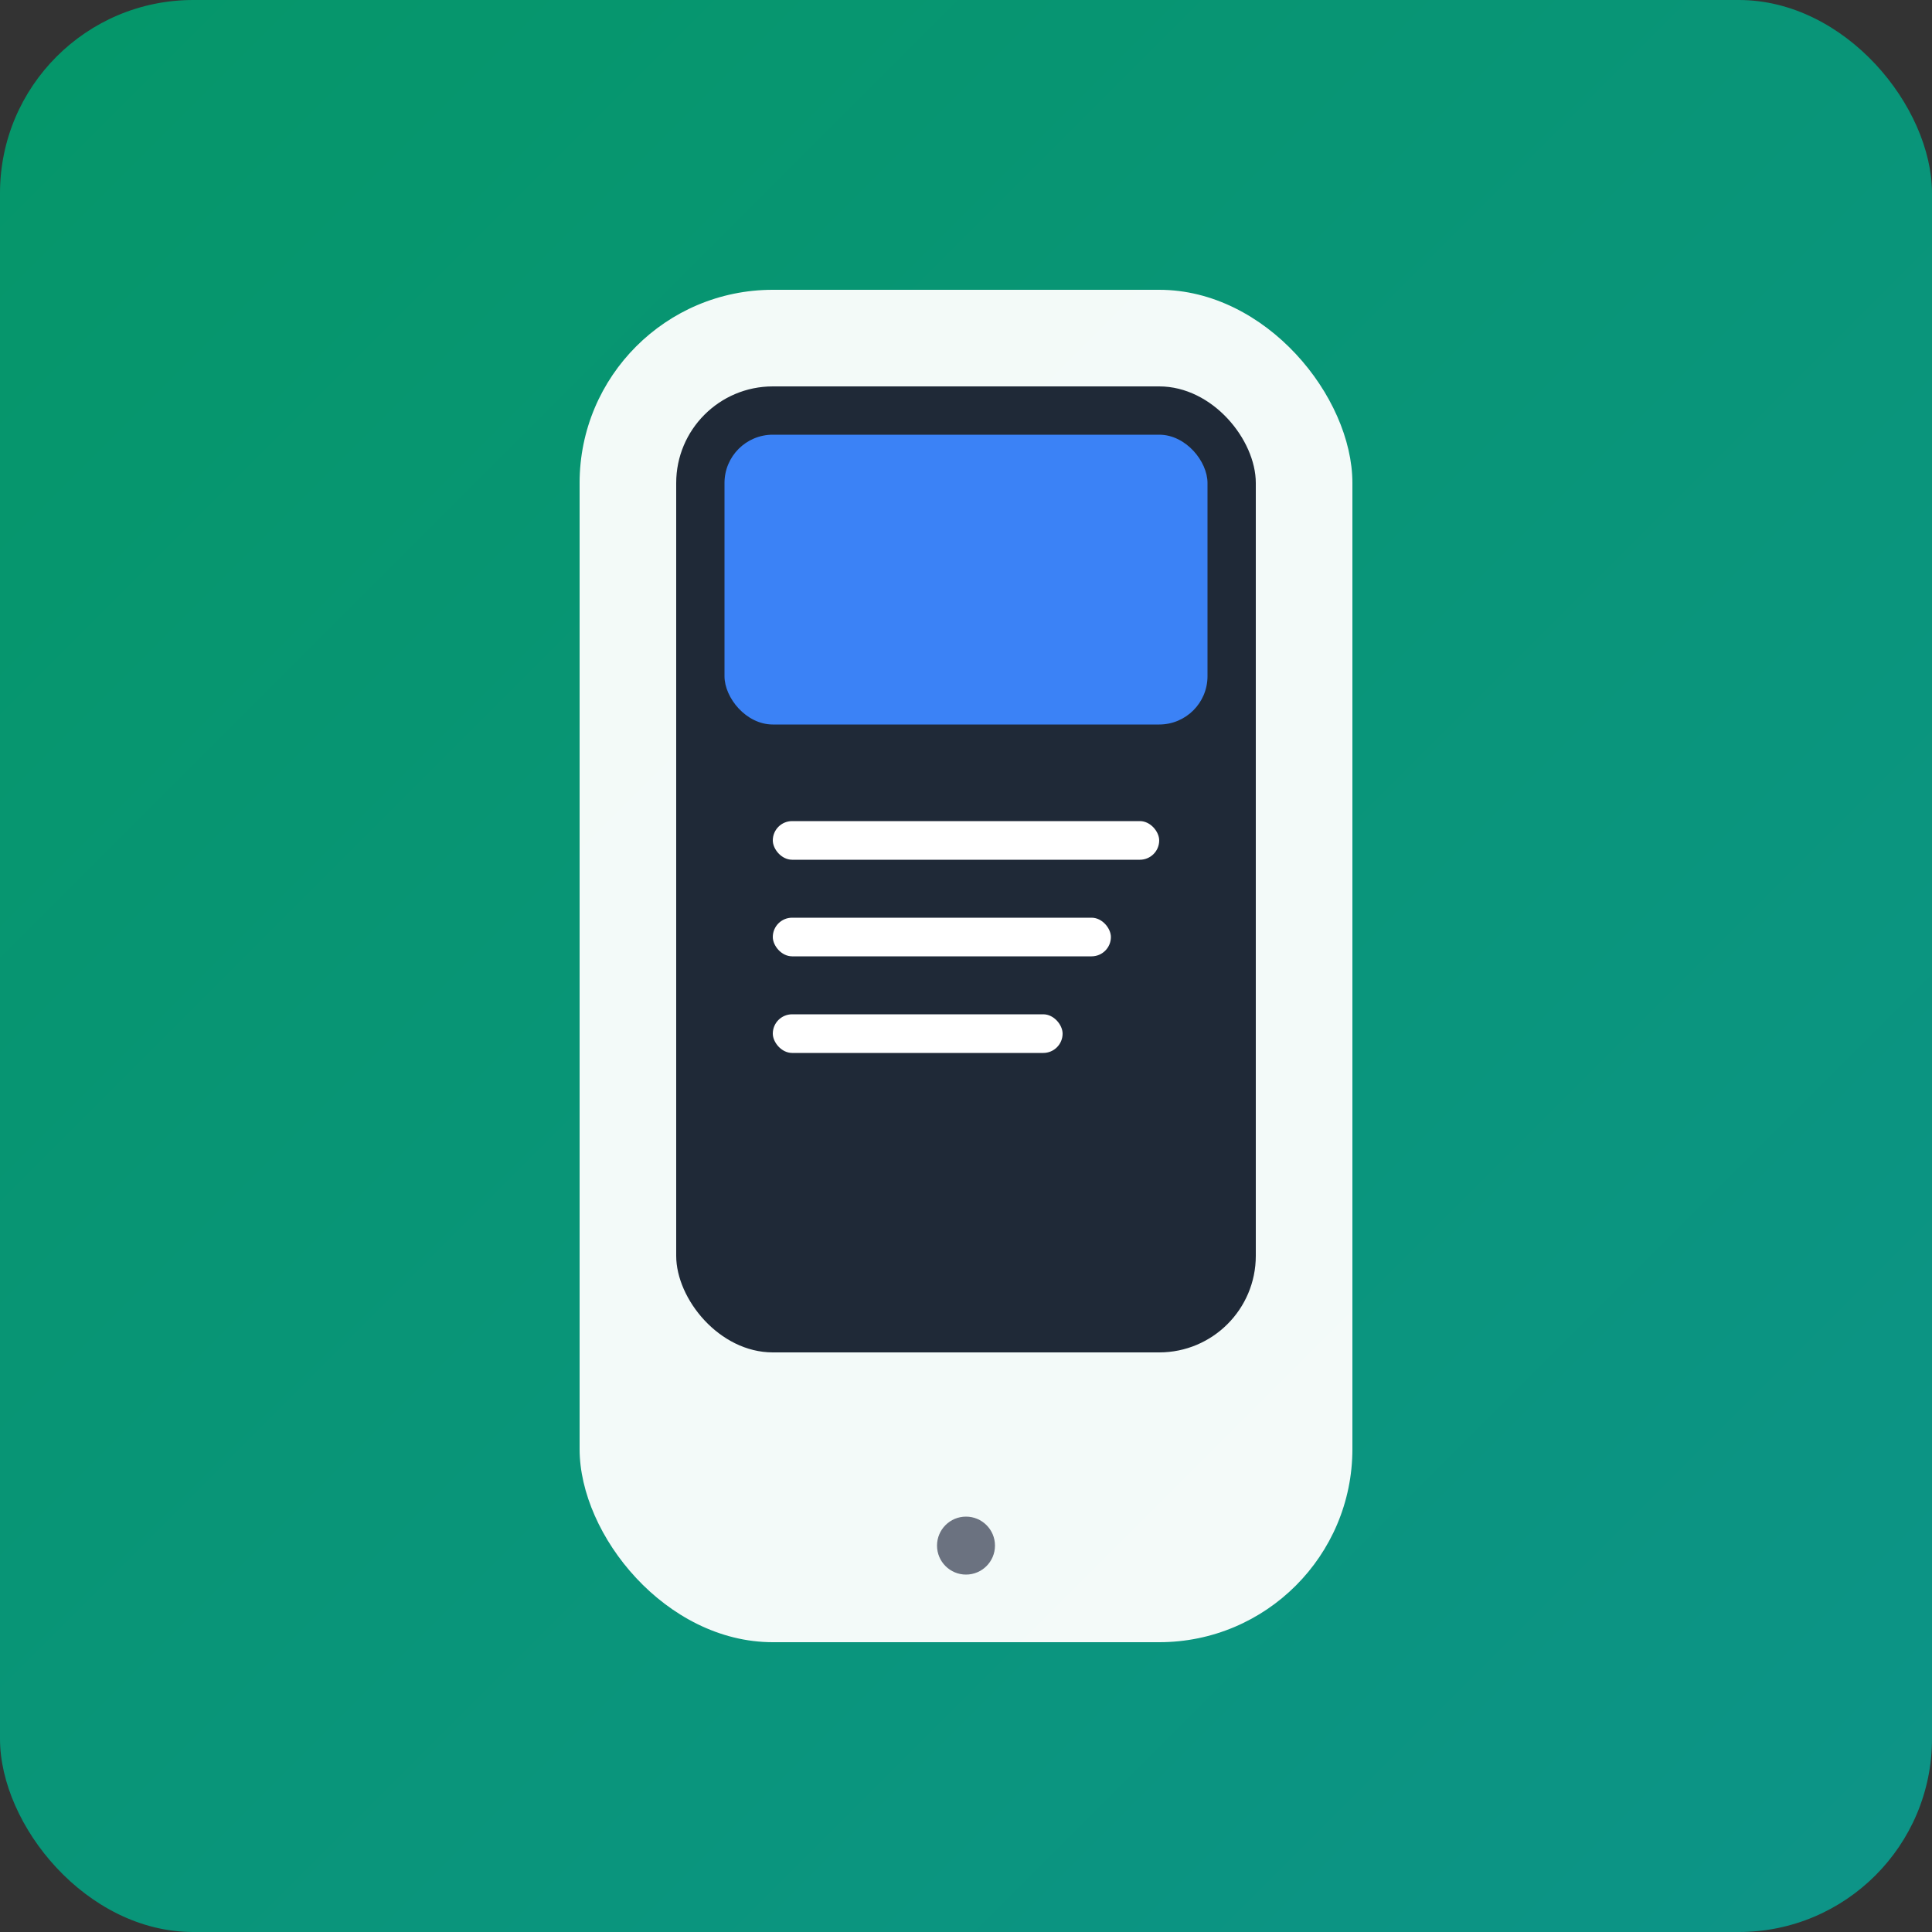 <svg width="200" height="200" viewBox="0 0 200 200" xmlns="http://www.w3.org/2000/svg">
  <rect x="0" y="0" width="200" height="200" fill="#333333" stroke="none"/>
  <defs>
    <linearGradient id="mobileGrad" x1="0%" y1="0%" x2="100%" y2="100%">
      <stop offset="0%" style="stop-color:#059669;stop-opacity:1" />
      <stop offset="100%" style="stop-color:#0d9488;stop-opacity:1" />
    </linearGradient>
  </defs>
  <rect width="200" height="200" rx="20" fill="url(#mobileGrad)"/>
  <rect x="60" y="30" width="80" height="140" rx="20" fill="#ffffff" opacity="0.95"/>
  <rect x="70" y="40" width="60" height="100" rx="10" fill="#1f2937"/>
  <rect x="75" y="45" width="50" height="30" rx="5" fill="#3b82f6"/>
  <rect x="80" y="85" width="40" height="4" rx="2" fill="#ffffff"/>
  <rect x="80" y="95" width="35" height="4" rx="2" fill="#ffffff"/>
  <rect x="80" y="105" width="30" height="4" rx="2" fill="#ffffff"/>
  <circle cx="100" cy="160" r="3" fill="#6b7280"/>
</svg>
